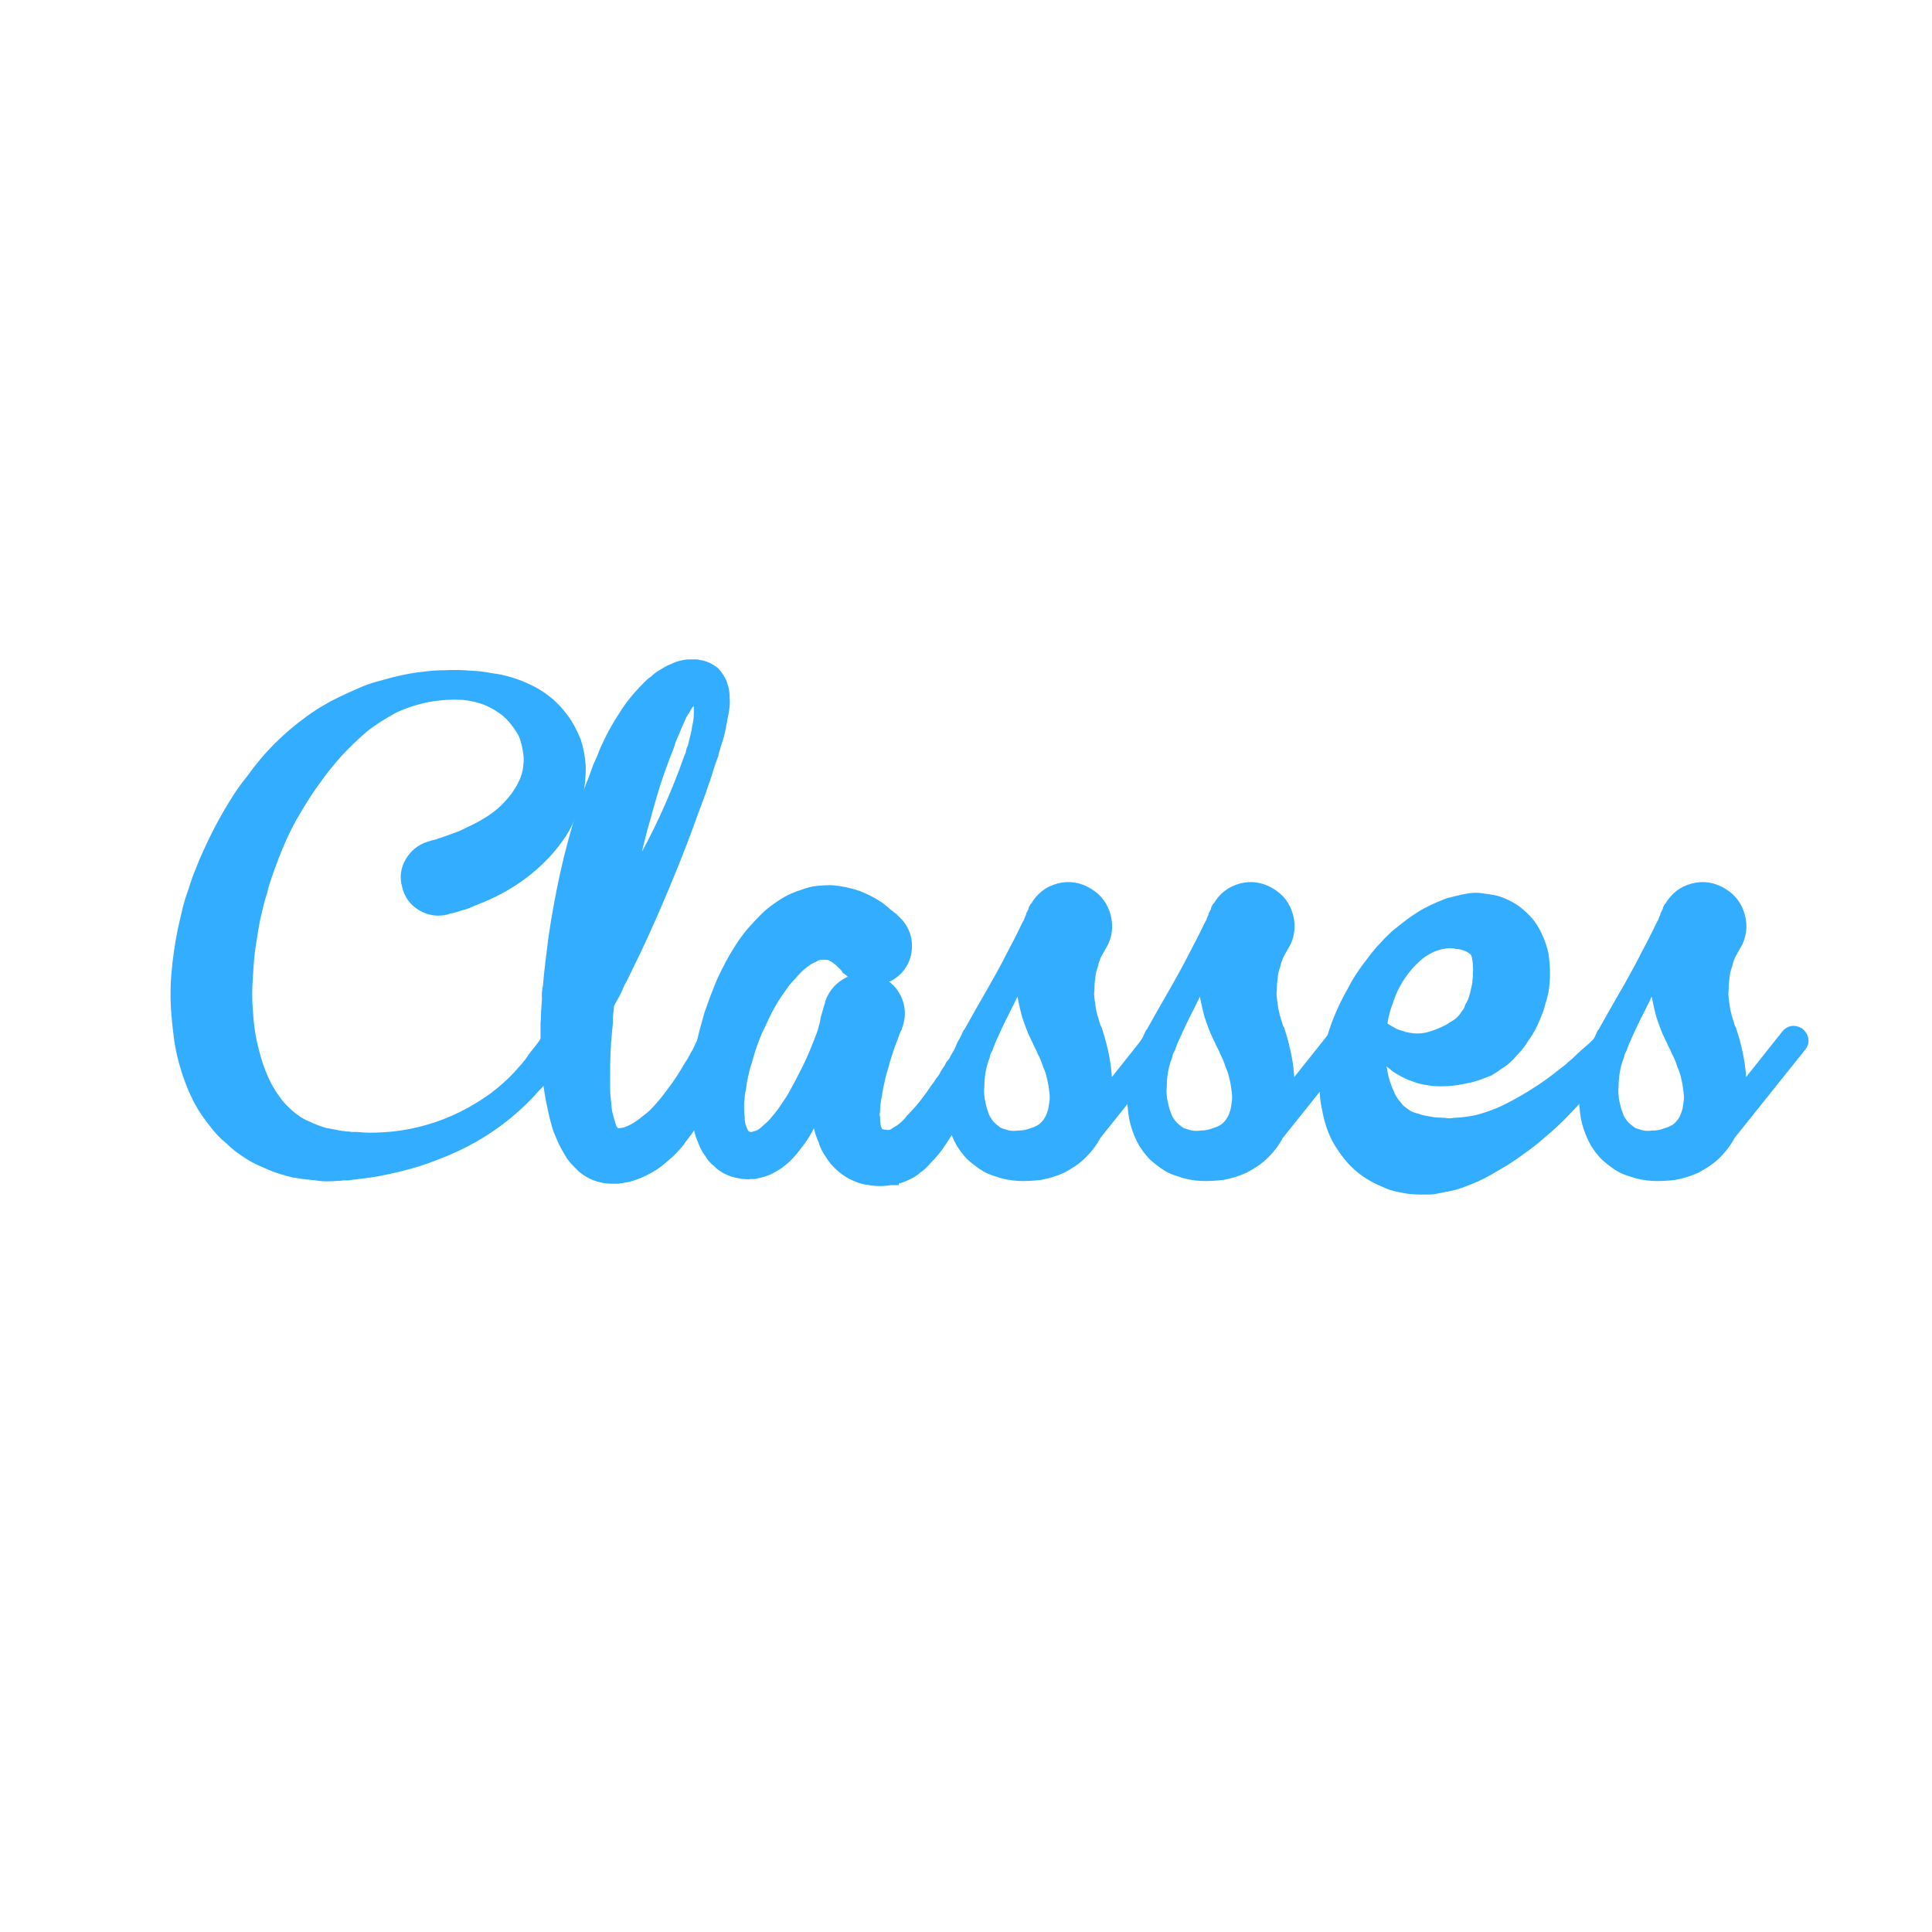 <?xml version="1.0" encoding="utf-8"?>
<!-- Generator: Adobe Illustrator 15.0.0, SVG Export Plug-In . SVG Version: 6.00 Build 0)  -->
<!DOCTYPE svg PUBLIC "-//W3C//DTD SVG 1.1//EN" "http://www.w3.org/Graphics/SVG/1.1/DTD/svg11.dtd">
<svg version="1.1" id="图层_1" xmlns="http://www.w3.org/2000/svg" xmlns:xlink="http://www.w3.org/1999/xlink" x="0px" y="0px"
	 width="128px" height="128px" viewBox="0 0 128 128" enable-background="new 0 0 128 128" xml:space="preserve">
<g>
	<path fill="#33ADFF" stroke="#33ADFF" stroke-miterlimit="10" d="M12.297,70.138c-0.125-0.478-0.218-0.954-0.28-1.434
		c-0.062-0.477-0.114-0.955-0.155-1.432c-0.084-0.956-0.084-1.896,0-2.82c0.083-0.924,0.217-1.854,0.404-2.788
		c0.104-0.457,0.208-0.903,0.311-1.34c0.104-0.436,0.239-0.872,0.406-1.308c0.124-0.436,0.28-0.873,0.467-1.308
		c0.146-0.394,0.322-0.81,0.53-1.247c0.187-0.415,0.384-0.825,0.592-1.23c0.208-0.405,0.425-0.805,0.654-1.199
		c0.228-0.395,0.467-0.784,0.716-1.168c0.25-0.384,0.519-0.753,0.811-1.106c0.56-0.789,1.153-1.496,1.775-2.118
		c0.312-0.312,0.644-0.618,0.997-0.919c0.353-0.301,0.716-0.586,1.09-0.857c0.374-0.27,0.758-0.519,1.153-0.747
		c0.394-0.228,0.799-0.437,1.215-0.624c0.207-0.103,0.409-0.197,0.607-0.28c0.197-0.083,0.41-0.176,0.638-0.28
		c0.208-0.083,0.416-0.156,0.624-0.218c0.207-0.063,0.425-0.125,0.654-0.187c0.436-0.125,0.873-0.233,1.309-0.327
		c0.436-0.093,0.872-0.161,1.308-0.203c0.437-0.063,0.882-0.093,1.339-0.093c0.436-0.021,0.872-0.021,1.309,0
		c0.229,0.02,0.457,0.036,0.685,0.046c0.229,0.011,0.457,0.037,0.685,0.078c0.229,0.042,0.452,0.079,0.67,0.109
		c0.217,0.031,0.44,0.078,0.669,0.141c0.477,0.125,0.935,0.291,1.37,0.498c0.229,0.104,0.447,0.218,0.654,0.343
		c0.208,0.125,0.415,0.27,0.623,0.436c0.394,0.312,0.758,0.696,1.09,1.153c0.167,0.229,0.313,0.462,0.437,0.701
		c0.125,0.239,0.239,0.482,0.343,0.732c0.166,0.499,0.27,1.049,0.312,1.651c0,0.292-0.011,0.572-0.031,0.841
		c-0.021,0.27-0.062,0.54-0.125,0.81c-0.104,0.582-0.27,1.101-0.498,1.558c-0.229,0.541-0.488,1.007-0.779,1.402
		c-0.29,0.415-0.618,0.809-0.981,1.183c-0.363,0.374-0.743,0.716-1.137,1.028c-0.768,0.603-1.609,1.111-2.523,1.526
		c-0.229,0.104-0.452,0.198-0.67,0.28c-0.218,0.083-0.441,0.177-0.669,0.28c-0.104,0.042-0.218,0.078-0.343,0.109
		c-0.125,0.031-0.239,0.068-0.342,0.109c-0.063,0.021-0.12,0.036-0.172,0.047c-0.051,0.011-0.108,0.026-0.171,0.046l-0.187,0.031
		l-0.156,0.063c-0.54,0.125-1.044,0.046-1.511-0.234c-0.467-0.28-0.764-0.69-0.888-1.23c-0.146-0.519-0.083-1.007,0.187-1.464
		c0.27-0.457,0.654-0.768,1.153-0.934h0.031l0.28-0.094l0.281-0.062c0.083-0.042,0.166-0.072,0.249-0.094
		c0.083-0.021,0.176-0.052,0.281-0.093l1.028-0.374c0.166-0.083,0.327-0.161,0.483-0.233c0.156-0.073,0.316-0.15,0.483-0.233
		c0.166-0.083,0.321-0.167,0.467-0.25c0.146-0.083,0.301-0.176,0.467-0.28c0.291-0.187,0.561-0.39,0.811-0.608
		c0.249-0.218,0.477-0.452,0.685-0.7c0.415-0.478,0.737-1.007,0.966-1.589c0.104-0.291,0.166-0.581,0.187-0.872
		c0.042-0.291,0.042-0.582,0-0.873c-0.042-0.332-0.104-0.633-0.187-0.903c-0.083-0.312-0.229-0.612-0.437-0.903
		c-0.208-0.312-0.426-0.582-0.654-0.81c-0.146-0.145-0.291-0.27-0.436-0.374c-0.146-0.104-0.301-0.208-0.467-0.312
		c-0.354-0.208-0.716-0.368-1.09-0.483c-0.374-0.114-0.769-0.191-1.184-0.234c-0.416-0.02-0.82-0.02-1.215,0
		c-0.208,0.021-0.41,0.042-0.607,0.063c-0.198,0.021-0.4,0.052-0.608,0.093c-0.81,0.167-1.568,0.416-2.274,0.748
		c-0.187,0.104-0.369,0.208-0.545,0.312c-0.177,0.104-0.348,0.208-0.514,0.312c-0.353,0.229-0.675,0.457-0.965,0.686
		c-0.312,0.27-0.607,0.54-0.888,0.809c-0.28,0.271-0.556,0.551-0.826,0.842c-0.54,0.603-1.039,1.225-1.495,1.869
		c-0.229,0.311-0.447,0.628-0.654,0.95c-0.208,0.322-0.416,0.659-0.624,1.012c-0.415,0.686-0.779,1.392-1.09,2.118
		c-0.312,0.728-0.592,1.455-0.841,2.181c-0.063,0.187-0.125,0.374-0.187,0.561c-0.063,0.188-0.115,0.384-0.156,0.592
		c-0.063,0.187-0.12,0.374-0.171,0.561c-0.052,0.187-0.099,0.374-0.14,0.561c-0.104,0.395-0.187,0.779-0.25,1.152
		c-0.062,0.374-0.125,0.759-0.187,1.152c-0.062,0.374-0.109,0.753-0.14,1.137c-0.031,0.385-0.058,0.764-0.077,1.138
		c-0.063,0.769-0.063,1.526,0,2.272c0.041,0.748,0.134,1.465,0.28,2.149c0.083,0.354,0.171,0.697,0.265,1.028
		c0.094,0.332,0.203,0.654,0.327,0.966c0.25,0.645,0.561,1.226,0.935,1.745c0.353,0.519,0.81,0.985,1.371,1.401
		c0.145,0.104,0.29,0.197,0.436,0.28c0.145,0.083,0.3,0.156,0.467,0.217c0.166,0.084,0.332,0.157,0.499,0.219
		c0.166,0.063,0.342,0.125,0.529,0.187c0.167,0.043,0.343,0.079,0.53,0.108c0.187,0.032,0.374,0.068,0.561,0.111
		c0.041,0,0.088,0.004,0.14,0.015c0.051,0.011,0.098,0.015,0.14,0.015l0.156,0.031h0.156c0.104,0.022,0.202,0.032,0.296,0.032
		c0.093,0,0.191,0,0.296,0c0.415,0.041,0.82,0.057,1.215,0.047c0.394-0.011,0.799-0.036,1.215-0.079
		c0.789-0.082,1.577-0.237,2.366-0.467c0.79-0.229,1.547-0.524,2.274-0.888c0.727-0.362,1.422-0.783,2.087-1.262
		c0.685-0.52,1.287-1.068,1.807-1.651c0.145-0.165,0.285-0.326,0.42-0.481c0.135-0.156,0.254-0.316,0.358-0.482
		c0.021-0.043,0.073-0.114,0.156-0.219s0.171-0.213,0.265-0.327c0.093-0.114,0.182-0.229,0.265-0.344
		c0.083-0.112,0.135-0.19,0.155-0.233c0.063-0.062,0.114-0.145,0.156-0.248c0.021-0.021,0.036-0.041,0.047-0.063
		c0.01-0.021,0.025-0.041,0.047-0.063l0.031-0.061c0-0.021,0.01-0.041,0.031-0.063c0.062-0.125,0.16-0.214,0.295-0.265
		s0.265-0.047,0.389,0.014c0.125,0.064,0.213,0.168,0.266,0.313c0.051,0.146,0.047,0.279-0.016,0.404
		c-0.021,0.021-0.031,0.037-0.031,0.048c0,0.01-0.011,0.025-0.032,0.046l-0.031,0.094c-0.021,0.021-0.037,0.04-0.046,0.062
		c-0.011,0.021-0.027,0.042-0.047,0.062l-0.187,0.282c-0.042,0.041-0.104,0.118-0.187,0.231c-0.083,0.115-0.172,0.235-0.265,0.359
		s-0.182,0.244-0.265,0.358s-0.135,0.192-0.156,0.233c-0.249,0.374-0.529,0.716-0.841,1.027c-0.54,0.623-1.173,1.236-1.9,1.839
		c-1.351,1.101-2.877,1.973-4.579,2.616c-0.416,0.166-0.837,0.316-1.262,0.452c-0.426,0.134-0.857,0.253-1.292,0.356
		c-0.417,0.104-0.847,0.198-1.293,0.281c-0.447,0.083-0.888,0.146-1.324,0.187c-0.104,0.021-0.218,0.036-0.343,0.047
		c-0.125,0.011-0.239,0.026-0.342,0.047h-0.156h-0.187c-0.062,0.021-0.176,0.031-0.343,0.031c-0.229,0.021-0.462,0.032-0.701,0.032
		c-0.239,0-0.483-0.022-0.732-0.063c-0.478-0.042-0.965-0.104-1.463-0.188c-0.25-0.062-0.494-0.129-0.732-0.202
		c-0.239-0.072-0.482-0.161-0.732-0.265c-0.229-0.104-0.462-0.208-0.701-0.311c-0.239-0.104-0.472-0.229-0.7-0.374
		c-0.229-0.146-0.447-0.297-0.655-0.451c-0.207-0.157-0.404-0.328-0.591-0.514c-0.208-0.167-0.4-0.344-0.577-0.531
		c-0.176-0.187-0.348-0.394-0.514-0.622c-0.167-0.208-0.322-0.415-0.467-0.623c-0.146-0.207-0.28-0.426-0.405-0.653
		c-0.249-0.458-0.462-0.926-0.639-1.403C12.572,71.093,12.421,70.615,12.297,70.138z"/>
	<path fill="#33ADFF" stroke="#33ADFF" stroke-miterlimit="10" d="M47.277,71.383c-0.146,0.354-0.301,0.696-0.467,1.027
		c-0.167,0.333-0.333,0.665-0.499,0.998c-0.187,0.332-0.385,0.658-0.592,0.98c-0.208,0.323-0.436,0.64-0.686,0.95
		c-0.104,0.167-0.223,0.322-0.358,0.467c-0.135,0.146-0.275,0.291-0.42,0.437c-0.167,0.145-0.327,0.285-0.482,0.42
		c-0.156,0.136-0.327,0.266-0.514,0.39c-0.416,0.27-0.831,0.478-1.247,0.624c-0.207,0.082-0.446,0.145-0.716,0.187
		c-0.062,0.021-0.125,0.03-0.187,0.03s-0.125,0.011-0.187,0.031h-0.187h-0.094h-0.031h-0.031h-0.063
		c-0.333,0-0.665-0.062-0.997-0.187c-0.167-0.062-0.316-0.136-0.452-0.219c-0.135-0.083-0.264-0.176-0.389-0.28
		c-0.104-0.104-0.208-0.208-0.311-0.311c-0.104-0.104-0.198-0.208-0.281-0.312c-0.083-0.104-0.156-0.214-0.218-0.327
		c-0.063-0.115-0.125-0.224-0.187-0.327c-0.063-0.104-0.12-0.208-0.171-0.312c-0.052-0.104-0.099-0.208-0.14-0.312
		c-0.042-0.104-0.083-0.202-0.125-0.296c-0.042-0.094-0.083-0.191-0.125-0.295c-0.062-0.208-0.12-0.41-0.171-0.607
		c-0.052-0.197-0.099-0.4-0.14-0.608c-0.187-0.789-0.312-1.558-0.374-2.305c-0.042-0.374-0.073-0.754-0.093-1.137
		c-0.021-0.385-0.031-0.764-0.031-1.138v-1.121c0.02-0.186,0.031-0.373,0.031-0.56c0-0.188,0.01-0.364,0.031-0.53
		c0-0.104,0.005-0.207,0.016-0.312c0.01-0.104,0.016-0.208,0.016-0.312c-0.021-0.228,0-0.478,0.063-0.748
		c0.041-0.519,0.093-1.027,0.156-1.525c0.062-0.499,0.125-1.008,0.187-1.527c0.207-1.453,0.467-2.892,0.778-4.314
		c0.312-1.421,0.695-2.85,1.152-4.283c0.104-0.353,0.218-0.701,0.343-1.043c0.125-0.343,0.259-0.69,0.405-1.043
		c0.063-0.166,0.124-0.343,0.187-0.529c0.062-0.187,0.134-0.363,0.218-0.53c0.083-0.166,0.156-0.337,0.218-0.514
		c0.063-0.176,0.135-0.347,0.218-0.514c0.332-0.727,0.706-1.402,1.121-2.025c0.395-0.643,0.893-1.266,1.496-1.869
		c0.083-0.083,0.16-0.16,0.233-0.233c0.073-0.072,0.161-0.14,0.265-0.203c0.083-0.083,0.166-0.155,0.249-0.218
		c0.083-0.063,0.176-0.125,0.28-0.187c0.104-0.063,0.207-0.125,0.312-0.187c0.104-0.062,0.218-0.114,0.343-0.156
		c0.228-0.125,0.478-0.207,0.747-0.249c0.083-0.021,0.161-0.032,0.234-0.032s0.14,0,0.203,0h0.218h0.031h0.031h0.063
		c0.042,0,0.072,0.011,0.093,0.032c0.125,0,0.291,0.042,0.498,0.124c0.146,0.062,0.301,0.155,0.467,0.28
		c0.063,0.063,0.12,0.13,0.172,0.203c0.051,0.073,0.098,0.14,0.14,0.202c0.083,0.125,0.146,0.26,0.187,0.405
		c0.083,0.229,0.125,0.467,0.125,0.716c0.021,0.229,0.021,0.441,0,0.639c-0.021,0.198-0.053,0.389-0.094,0.576
		c-0.042,0.208-0.078,0.4-0.109,0.577c-0.031,0.176-0.067,0.358-0.109,0.545c-0.042,0.187-0.093,0.369-0.156,0.544
		c-0.062,0.177-0.114,0.349-0.156,0.515c-0.042,0.104-0.067,0.197-0.078,0.28c-0.011,0.083-0.037,0.167-0.078,0.249l-0.188,0.529
		c-0.104,0.354-0.213,0.696-0.327,1.028c-0.114,0.333-0.233,0.675-0.358,1.028c-0.062,0.166-0.125,0.332-0.187,0.498
		c-0.062,0.167-0.124,0.333-0.187,0.498l-0.374,1.028c-0.499,1.35-1.028,2.689-1.589,4.018c-0.561,1.351-1.152,2.69-1.775,4.019
		c-0.167,0.333-0.327,0.665-0.483,0.997c-0.156,0.332-0.317,0.666-0.483,0.998c-0.104,0.166-0.192,0.337-0.265,0.514
		c-0.073,0.177-0.151,0.348-0.234,0.514l-0.28,0.499l-0.125,0.249c-0.021,0.082-0.031,0.167-0.031,0.249
		c0,0.083-0.011,0.177-0.032,0.28c-0.021,0.167-0.031,0.339-0.031,0.514c0,0.177-0.011,0.348-0.031,0.515
		c-0.021,0.166-0.037,0.332-0.047,0.497c-0.011,0.167-0.026,0.333-0.047,0.499c-0.021,0.353-0.036,0.69-0.047,1.013
		c-0.01,0.321-0.015,0.659-0.015,1.012v0.966c0,0.167,0.005,0.326,0.015,0.483c0.011,0.155,0.026,0.316,0.047,0.482
		c0.021,0.166,0.036,0.322,0.047,0.467c0.01,0.146,0.036,0.291,0.078,0.437c0.041,0.146,0.078,0.28,0.109,0.404
		c0.031,0.125,0.067,0.239,0.109,0.344c0.042,0.146,0.083,0.237,0.125,0.28c0.02,0.104,0.051,0.166,0.093,0.187
		c0.042,0.041,0.063,0.073,0.063,0.094l0.063,0.03h0.031h0.093h0.156c0.145,0,0.259-0.01,0.343-0.03
		c0.166-0.021,0.394-0.104,0.685-0.25c0.27-0.145,0.509-0.301,0.717-0.468c0.124-0.104,0.25-0.202,0.374-0.295
		c0.125-0.094,0.238-0.191,0.343-0.296c0.229-0.229,0.446-0.468,0.654-0.717c0.207-0.249,0.415-0.519,0.623-0.809
		c0.208-0.271,0.405-0.551,0.592-0.842c0.187-0.291,0.363-0.582,0.53-0.872c0.104-0.145,0.192-0.291,0.265-0.436
		c0.073-0.146,0.161-0.302,0.265-0.468c0.042-0.084,0.078-0.161,0.109-0.234c0.032-0.072,0.067-0.149,0.109-0.233l0.124-0.218
		l0.094-0.218l0.032-0.03c0.083-0.167,0.202-0.282,0.357-0.344c0.156-0.062,0.316-0.051,0.483,0.031
		c0.332,0.166,0.446,0.426,0.343,0.778l-0.032,0.124l-0.031,0.156c-0.021,0.042-0.052,0.125-0.093,0.249
		c-0.042,0.104-0.073,0.192-0.094,0.266c-0.021,0.072-0.052,0.16-0.093,0.265L47.277,71.383z M41.484,58.83
		c-0.042,0.146-0.083,0.322-0.125,0.53c0.166-0.229,0.322-0.468,0.467-0.717c0.145-0.249,0.291-0.487,0.437-0.716
		c0.727-1.246,1.381-2.502,1.962-3.769c0.581-1.266,1.11-2.575,1.588-3.925c0.042-0.083,0.072-0.161,0.093-0.233
		c0.021-0.072,0.042-0.161,0.063-0.265c0.041-0.083,0.072-0.161,0.093-0.233c0.021-0.073,0.042-0.161,0.063-0.266
		c0.041-0.166,0.083-0.332,0.125-0.498s0.072-0.332,0.093-0.499c0.042-0.166,0.072-0.332,0.094-0.498
		c0.02-0.166,0.031-0.332,0.031-0.499v-0.467c-0.021-0.083-0.031-0.161-0.031-0.234c0-0.072-0.021-0.14-0.063-0.202
		c-0.042-0.166-0.083-0.27-0.125-0.312c0-0.042-0.021-0.062-0.063-0.062c0-0.021-0.005-0.031-0.016-0.031
		c-0.01,0-0.015,0.011-0.015,0.031v0.031h-0.031l-0.031,0.031h-0.031l-0.031,0.031c-0.021,0-0.052,0.021-0.093,0.063
		c-0.083,0.021-0.155,0.083-0.218,0.186c-0.042,0.042-0.083,0.084-0.124,0.125c-0.042,0.042-0.083,0.083-0.125,0.124
		c-0.062,0.104-0.13,0.218-0.203,0.343s-0.151,0.25-0.234,0.374l-0.374,0.841c-0.062,0.166-0.125,0.317-0.187,0.452
		c-0.062,0.136-0.125,0.286-0.187,0.452c-0.042,0.167-0.094,0.322-0.155,0.467c-0.063,0.146-0.125,0.302-0.187,0.467l-0.343,0.934
		c-0.229,0.645-0.437,1.293-0.624,1.947s-0.373,1.313-0.56,1.978C42.064,56.162,41.753,57.501,41.484,58.83z"/>
	<path fill="#33ADFF" stroke="#33ADFF" stroke-miterlimit="10" d="M61.263,76.741c-0.207,0.249-0.416,0.436-0.622,0.561
		c-0.104,0.104-0.229,0.197-0.374,0.28c-0.146,0.082-0.301,0.155-0.468,0.217c-0.187,0.084-0.363,0.136-0.529,0.157
		c-0.021,0.02-0.042,0.03-0.063,0.03h-0.093h-0.031h-0.032v0.031h-0.062c-0.042,0-0.078,0.005-0.109,0.016
		c-0.031,0.01-0.068,0.017-0.109,0.017c-0.291,0.04-0.603,0.04-0.935,0c-0.166-0.022-0.332-0.048-0.498-0.079
		c-0.167-0.03-0.343-0.088-0.53-0.172c-0.332-0.123-0.654-0.32-0.966-0.591c-0.311-0.271-0.55-0.551-0.716-0.841
		c-0.208-0.291-0.353-0.592-0.436-0.904c-0.125-0.269-0.219-0.549-0.28-0.84c-0.042-0.146-0.068-0.285-0.079-0.421
		c-0.01-0.136-0.026-0.275-0.047-0.421c-0.02-0.124-0.036-0.249-0.046-0.373c-0.011-0.125-0.016-0.249-0.016-0.374
		c-0.042,0.104-0.083,0.198-0.125,0.28c-0.042,0.083-0.083,0.166-0.125,0.249c-0.083,0.167-0.167,0.337-0.249,0.514
		c-0.083,0.177-0.177,0.349-0.281,0.514c-0.166,0.333-0.373,0.665-0.623,0.997c-0.124,0.166-0.249,0.328-0.374,0.482
		c-0.125,0.157-0.27,0.316-0.436,0.483c-0.083,0.083-0.166,0.156-0.249,0.219c-0.083,0.062-0.177,0.135-0.28,0.218
		c-0.187,0.125-0.405,0.248-0.654,0.374c-0.104,0.041-0.219,0.082-0.343,0.124c-0.125,0.041-0.26,0.073-0.406,0.094
		c-0.02,0-0.036,0.005-0.046,0.016c-0.01,0.01-0.037,0.015-0.078,0.015h-0.031h-0.062h-0.031h-0.063h-0.093
		c-0.083,0.021-0.156,0.025-0.218,0.017c-0.063-0.011-0.136-0.017-0.219-0.017c-0.124-0.02-0.26-0.046-0.404-0.077
		c-0.146-0.031-0.292-0.078-0.437-0.14c-0.291-0.125-0.541-0.291-0.747-0.499c-0.229-0.187-0.405-0.395-0.53-0.624
		c-0.083-0.103-0.156-0.217-0.218-0.342c-0.063-0.125-0.114-0.238-0.156-0.343c-0.104-0.229-0.181-0.445-0.234-0.653
		c-0.051-0.208-0.098-0.426-0.14-0.654c-0.041-0.208-0.066-0.416-0.077-0.623c-0.011-0.208-0.026-0.415-0.047-0.623
		c0-0.208,0-0.41,0-0.607s0.011-0.399,0.031-0.607c0.021-0.395,0.058-0.783,0.109-1.168c0.052-0.384,0.12-0.774,0.202-1.168
		c0.063-0.375,0.146-0.749,0.249-1.123c0.104-0.372,0.208-0.746,0.312-1.12c0.27-0.789,0.55-1.526,0.841-2.212
		c0.166-0.353,0.343-0.705,0.529-1.059c0.187-0.353,0.395-0.706,0.623-1.059c0.208-0.333,0.457-0.675,0.747-1.028
		c0.146-0.166,0.291-0.327,0.437-0.483s0.301-0.316,0.467-0.482c0.291-0.291,0.664-0.582,1.121-0.873
		c0.395-0.27,0.873-0.488,1.433-0.654c0.27-0.104,0.55-0.171,0.841-0.203c0.291-0.031,0.581-0.046,0.872-0.046
		c0.561,0.042,1.121,0.156,1.682,0.342c0.457,0.167,0.924,0.405,1.402,0.717c0.103,0.083,0.202,0.161,0.296,0.234
		c0.093,0.073,0.181,0.151,0.265,0.233c0.125,0.083,0.218,0.156,0.28,0.218c0.062,0.021,0.104,0.063,0.125,0.125l0.125,0.094
		c0.437,0.416,0.664,0.914,0.686,1.495c0.021,0.582-0.167,1.09-0.561,1.526c-0.416,0.416-0.915,0.64-1.496,0.67
		c-0.581,0.031-1.08-0.16-1.495-0.577c-0.042-0.02-0.067-0.041-0.078-0.061c-0.011-0.021-0.036-0.042-0.078-0.063l-0.031-0.063
		l-0.031-0.031l-0.062-0.063c-0.021-0.042-0.042-0.067-0.063-0.079c-0.021-0.01-0.042-0.025-0.062-0.046l-0.249-0.25
		c-0.104-0.083-0.192-0.15-0.266-0.202c-0.072-0.052-0.15-0.099-0.232-0.14c-0.083-0.042-0.156-0.073-0.219-0.093
		c-0.063-0.021-0.124-0.032-0.187-0.032c-0.146-0.02-0.291-0.02-0.436,0c-0.187,0-0.374,0.063-0.561,0.187
		c-0.104,0.042-0.208,0.093-0.311,0.156c-0.104,0.063-0.208,0.135-0.312,0.219c-0.229,0.166-0.441,0.358-0.638,0.577
		c-0.198,0.217-0.4,0.44-0.607,0.669c-0.187,0.249-0.369,0.504-0.545,0.763c-0.176,0.261-0.348,0.534-0.514,0.826
		c-0.167,0.291-0.317,0.587-0.452,0.888c-0.135,0.301-0.276,0.598-0.42,0.888c-0.271,0.644-0.488,1.277-0.654,1.899
		c-0.104,0.312-0.192,0.629-0.265,0.951c-0.073,0.32-0.13,0.648-0.171,0.98c-0.042,0.167-0.068,0.321-0.078,0.468
		c-0.011,0.145-0.027,0.301-0.047,0.467c0,0.166,0,0.321,0,0.467s0.01,0.302,0.032,0.468c0,0.146,0.01,0.285,0.03,0.42
		c0.021,0.136,0.052,0.255,0.094,0.359c0.021,0.061,0.042,0.118,0.063,0.171c0.02,0.052,0.041,0.099,0.062,0.14
		c0.021,0.042,0.041,0.078,0.062,0.109c0.021,0.03,0.042,0.067,0.062,0.108c0.042,0.021,0.094,0.063,0.156,0.126l0.187,0.061
		c0.021,0,0.037,0.006,0.047,0.016c0.01,0.012,0.037,0.017,0.078,0.017h0.031h0.031h0.031H49.8c0.063,0,0.156-0.021,0.28-0.063
		c0.208-0.04,0.426-0.155,0.655-0.342c0.104-0.104,0.212-0.202,0.327-0.296s0.223-0.203,0.328-0.327
		c0.103-0.124,0.207-0.25,0.312-0.374c0.103-0.124,0.207-0.259,0.311-0.404l0.561-0.842c0.166-0.29,0.333-0.592,0.499-0.903
		c0.166-0.311,0.332-0.633,0.499-0.965c0.29-0.581,0.57-1.225,0.841-1.932c0.042-0.104,0.083-0.213,0.125-0.326
		c0.041-0.115,0.083-0.224,0.124-0.328c0.042-0.207,0.083-0.362,0.125-0.467c0.02-0.104,0.042-0.213,0.062-0.327
		c0.021-0.114,0.051-0.234,0.093-0.358c0.021-0.063,0.052-0.176,0.094-0.342l0.063-0.188c0.021-0.041,0.031-0.072,0.031-0.093
		c0-0.021,0.011-0.054,0.031-0.094v-0.063c0.208-0.56,0.577-0.976,1.106-1.246c0.53-0.27,1.085-0.312,1.667-0.125
		c0.581,0.188,1.007,0.546,1.277,1.074c0.27,0.529,0.312,1.086,0.125,1.667c-0.042,0.083-0.062,0.146-0.062,0.187l-0.063,0.125
		l-0.062,0.125l-0.094,0.279c-0.042,0.104-0.077,0.198-0.108,0.282c-0.032,0.082-0.068,0.177-0.109,0.278
		c-0.063,0.188-0.125,0.375-0.187,0.563c-0.063,0.187-0.125,0.383-0.187,0.591c-0.042,0.187-0.094,0.374-0.156,0.561
		c-0.063,0.188-0.114,0.385-0.156,0.592c-0.021,0.104-0.042,0.197-0.063,0.281c-0.021,0.083-0.042,0.176-0.063,0.279l-0.093,0.561
		c-0.042,0.188-0.073,0.369-0.094,0.546c-0.021,0.177-0.031,0.348-0.031,0.514c-0.042,0.166-0.042,0.323,0,0.468
		c0,0.207,0.01,0.353,0.031,0.435c0,0.083,0.021,0.188,0.063,0.312c0.041,0.083,0.062,0.146,0.062,0.188
		c0.021,0.042,0.062,0.094,0.125,0.155c0.02,0.021,0.093,0.063,0.218,0.125c0.125,0.042,0.249,0.063,0.374,0.063
		c0.041,0,0.073,0.01,0.093,0.031h0.032h0.031h-0.031h0.031h0.094c0.041-0.021,0.093-0.036,0.156-0.047
		c0.062-0.01,0.124-0.035,0.187-0.078c0.062-0.04,0.124-0.083,0.187-0.124c0.062-0.042,0.135-0.083,0.218-0.125
		c0.145-0.104,0.285-0.219,0.42-0.342c0.135-0.125,0.265-0.271,0.39-0.438c0.29-0.29,0.56-0.591,0.81-0.902
		c0.125-0.165,0.254-0.337,0.389-0.514s0.254-0.348,0.358-0.514c0.063-0.083,0.125-0.166,0.187-0.25
		c0.063-0.083,0.125-0.176,0.187-0.281c0.145-0.165,0.259-0.342,0.343-0.528c0.062-0.104,0.125-0.197,0.187-0.28
		c0.062-0.083,0.113-0.177,0.155-0.28c0.146-0.167,0.261-0.342,0.343-0.529c0.063-0.104,0.119-0.197,0.172-0.28
		c0.052-0.084,0.109-0.178,0.171-0.281l0.156-0.28l0.157-0.279v-0.031c0.082-0.104,0.186-0.176,0.31-0.219
		c0.126-0.042,0.25-0.032,0.375,0.031c0.249,0.146,0.332,0.342,0.249,0.591l-0.063,0.157l-0.062,0.186l-0.094,0.313
		c-0.043,0.104-0.078,0.207-0.108,0.312c-0.032,0.104-0.068,0.207-0.11,0.312c-0.041,0.104-0.082,0.207-0.124,0.312
		c-0.042,0.104-0.083,0.208-0.125,0.311c-0.063,0.187-0.146,0.396-0.249,0.624c-0.043,0.104-0.084,0.208-0.125,0.311
		c-0.042,0.104-0.083,0.208-0.125,0.312c-0.041,0.104-0.088,0.208-0.14,0.312c-0.051,0.104-0.099,0.209-0.14,0.313
		c-0.104,0.207-0.207,0.41-0.312,0.607c-0.103,0.197-0.208,0.399-0.311,0.607c-0.229,0.415-0.478,0.82-0.748,1.214
		C61.969,75.962,61.657,76.346,61.263,76.741z"/>
	<path fill="#33ADFF" stroke="#33ADFF" stroke-miterlimit="10" d="M77.087,68.548c0.104,0.085,0.172,0.187,0.202,0.313
		c0.031,0.125,0.005,0.239-0.078,0.344l-4.734,5.917c-0.207,0.415-0.498,0.81-0.872,1.184c-0.208,0.208-0.42,0.384-0.64,0.529
		c-0.217,0.145-0.439,0.281-0.669,0.404c-0.229,0.104-0.463,0.192-0.701,0.266c-0.238,0.072-0.473,0.129-0.7,0.172
		c-0.52,0.062-0.986,0.082-1.401,0.062c-0.478-0.021-0.945-0.114-1.403-0.28c-0.27-0.083-0.497-0.176-0.685-0.28
		c-0.207-0.125-0.415-0.27-0.623-0.436c-0.103-0.084-0.197-0.162-0.28-0.233c-0.083-0.074-0.166-0.162-0.25-0.266
		c-0.144-0.166-0.29-0.362-0.435-0.592c-0.125-0.228-0.229-0.445-0.313-0.654c-0.082-0.207-0.155-0.425-0.218-0.653
		c-0.062-0.229-0.103-0.447-0.124-0.654c-0.02-0.208-0.042-0.416-0.063-0.623c0-0.229,0-0.447,0-0.655
		c0-0.206,0.022-0.414,0.063-0.622c0.042-0.207,0.083-0.409,0.124-0.607c0.042-0.197,0.084-0.399,0.125-0.607
		c0.041-0.104,0.073-0.202,0.093-0.296c0.021-0.093,0.053-0.192,0.094-0.296c0.041-0.104,0.079-0.197,0.109-0.28
		c0.031-0.083,0.068-0.176,0.109-0.281c0.041-0.104,0.088-0.196,0.14-0.28c0.052-0.082,0.098-0.165,0.14-0.248
		c0.021-0.042,0.042-0.089,0.063-0.14c0.021-0.052,0.042-0.1,0.062-0.141l0.031-0.063l0.063-0.062l0.063-0.126l0.561-0.996
		l1.12-1.962c0.188-0.332,0.368-0.659,0.546-0.98c0.176-0.323,0.347-0.649,0.514-0.982c0.188-0.352,0.362-0.69,0.529-1.012
		c0.166-0.322,0.331-0.659,0.498-1.013c0.042-0.104,0.083-0.166,0.125-0.187l0.094-0.28c0.041-0.063,0.066-0.124,0.078-0.187
		c0.009-0.063,0.035-0.125,0.077-0.187l0.094-0.187c0-0.021,0.005-0.036,0.015-0.047c0.011-0.01,0.017-0.036,0.017-0.078
		l0.031-0.062l0.03-0.032l0.032-0.03c0.332-0.582,0.814-0.955,1.448-1.122c0.633-0.166,1.24-0.073,1.822,0.281
		c0.561,0.332,0.923,0.815,1.09,1.448c0.166,0.634,0.083,1.241-0.249,1.823v-0.032h-0.032c0,0.042-0.01,0.063-0.03,0.063
		c-0.021,0.042-0.037,0.068-0.046,0.078c-0.012,0.011-0.027,0.037-0.047,0.078c-0.021,0.063-0.043,0.12-0.063,0.171
		s-0.051,0.109-0.094,0.171c-0.124,0.25-0.218,0.509-0.279,0.779c-0.104,0.292-0.166,0.561-0.187,0.81
		c-0.022,0.146-0.037,0.286-0.048,0.421c-0.01,0.136-0.015,0.275-0.015,0.421c-0.021,0.146-0.027,0.291-0.017,0.437
		c0.011,0.145,0.026,0.291,0.047,0.435c0.021,0.146,0.042,0.292,0.063,0.438c0.021,0.145,0.052,0.291,0.094,0.437
		c0,0.062,0.021,0.135,0.063,0.218l0.031,0.124v0.032v0.03l0.03,0.03l0.094,0.312c0.041,0.125,0.084,0.22,0.124,0.281
		c0.063,0.207,0.126,0.415,0.188,0.622c0.063,0.208,0.114,0.416,0.156,0.624c0.103,0.414,0.182,0.845,0.233,1.293
		c0.052,0.446,0.077,0.907,0.077,1.385c0,0.043-0.005,0.136-0.015,0.28c-0.011,0.146-0.016,0.239-0.016,0.281l3.271-4.111
		C76.599,68.445,76.816,68.404,77.087,68.548z M70.017,73.096c0.04-0.249,0.04-0.518,0-0.809c-0.022-0.166-0.043-0.316-0.063-0.452
		c-0.021-0.135-0.053-0.285-0.094-0.452c-0.063-0.312-0.156-0.602-0.28-0.872c-0.104-0.332-0.229-0.634-0.375-0.903
		c-0.02-0.062-0.051-0.135-0.094-0.219l-0.062-0.123l-0.062-0.126v-0.031l-0.031-0.03l-0.032-0.062l-0.062-0.156
		c-0.063-0.104-0.115-0.208-0.156-0.313c-0.104-0.206-0.192-0.415-0.264-0.622c-0.074-0.208-0.151-0.425-0.234-0.653
		c-0.063-0.229-0.119-0.457-0.172-0.687c-0.051-0.228-0.099-0.456-0.14-0.684c-0.042-0.229-0.067-0.463-0.077-0.702
		c-0.011-0.238-0.026-0.472-0.047-0.701v-0.311l-0.841,1.682c-0.167,0.353-0.334,0.691-0.499,1.012
		c-0.166,0.322-0.333,0.659-0.498,1.013l-0.468,1.027l-0.094,0.25c-0.021,0.042-0.035,0.083-0.046,0.124
		c-0.012,0.042-0.026,0.084-0.047,0.124c-0.104,0.166-0.167,0.334-0.188,0.499c-0.124,0.313-0.218,0.644-0.28,0.997
		c-0.062,0.354-0.094,0.695-0.094,1.027c-0.021,0.167-0.025,0.326-0.015,0.483c0.01,0.155,0.025,0.316,0.047,0.482
		c0.041,0.166,0.076,0.327,0.108,0.483c0.031,0.156,0.079,0.306,0.14,0.451c0.042,0.146,0.099,0.279,0.172,0.405
		c0.073,0.125,0.15,0.238,0.233,0.342c0.083,0.104,0.177,0.198,0.28,0.28c0.104,0.083,0.208,0.167,0.312,0.25
		c0.104,0.062,0.213,0.109,0.328,0.141c0.113,0.029,0.233,0.067,0.357,0.108c0.229,0.062,0.51,0.072,0.841,0.032
		c0.291,0,0.571-0.054,0.842-0.157c0.145-0.04,0.274-0.088,0.39-0.14c0.114-0.052,0.223-0.109,0.326-0.171
		c0.374-0.271,0.633-0.635,0.779-1.091c0.041-0.104,0.073-0.218,0.094-0.343C69.974,73.377,69.994,73.242,70.017,73.096z"/>
	<path fill="#33ADFF" stroke="#33ADFF" stroke-miterlimit="10" d="M89.173,68.548c0.104,0.085,0.172,0.187,0.202,0.313
		c0.031,0.125,0.006,0.239-0.077,0.344l-4.734,5.917c-0.209,0.415-0.5,0.81-0.873,1.184c-0.209,0.208-0.421,0.384-0.639,0.529
		c-0.218,0.145-0.442,0.281-0.67,0.404c-0.229,0.104-0.463,0.192-0.7,0.266c-0.24,0.072-0.474,0.129-0.701,0.172
		c-0.521,0.062-0.986,0.082-1.401,0.062c-0.479-0.021-0.945-0.114-1.403-0.28c-0.27-0.083-0.497-0.176-0.685-0.28
		c-0.207-0.125-0.415-0.27-0.623-0.436c-0.104-0.084-0.198-0.162-0.28-0.233c-0.083-0.074-0.166-0.162-0.249-0.266
		c-0.146-0.166-0.291-0.362-0.436-0.592c-0.124-0.228-0.229-0.445-0.312-0.654c-0.083-0.207-0.156-0.425-0.218-0.653
		c-0.063-0.229-0.104-0.447-0.126-0.654c-0.019-0.208-0.04-0.416-0.062-0.623c0-0.229,0-0.447,0-0.655
		c0-0.206,0.021-0.414,0.062-0.622c0.043-0.207,0.084-0.409,0.126-0.607c0.041-0.197,0.083-0.399,0.124-0.607
		c0.042-0.104,0.073-0.202,0.094-0.296c0.021-0.093,0.052-0.192,0.094-0.296c0.04-0.104,0.076-0.197,0.108-0.28
		c0.031-0.083,0.068-0.176,0.109-0.281c0.042-0.104,0.088-0.196,0.139-0.28c0.053-0.082,0.1-0.165,0.142-0.248
		c0.021-0.042,0.041-0.089,0.062-0.14c0.021-0.052,0.042-0.1,0.063-0.141l0.031-0.063l0.063-0.062l0.063-0.126l0.56-0.996
		l1.122-1.962c0.187-0.332,0.367-0.659,0.543-0.98c0.178-0.323,0.349-0.649,0.516-0.982c0.188-0.352,0.363-0.69,0.529-1.012
		c0.166-0.322,0.331-0.659,0.498-1.013c0.041-0.104,0.083-0.166,0.124-0.187l0.094-0.28c0.042-0.063,0.067-0.124,0.078-0.187
		c0.011-0.063,0.036-0.125,0.078-0.187l0.094-0.187c0-0.021,0.005-0.036,0.015-0.047c0.011-0.01,0.016-0.036,0.016-0.078
		l0.032-0.062l0.031-0.032l0.03-0.03c0.332-0.582,0.814-0.955,1.448-1.122c0.634-0.166,1.241-0.073,1.823,0.281
		c0.561,0.332,0.924,0.815,1.09,1.448c0.166,0.634,0.083,1.241-0.25,1.823v-0.032h-0.03c0,0.042-0.011,0.063-0.031,0.063
		c-0.021,0.042-0.037,0.068-0.048,0.078c-0.009,0.011-0.025,0.037-0.046,0.078c-0.021,0.063-0.042,0.12-0.063,0.171
		s-0.052,0.109-0.094,0.171c-0.124,0.25-0.218,0.509-0.28,0.779c-0.104,0.292-0.166,0.561-0.187,0.81
		c-0.021,0.146-0.036,0.286-0.047,0.421c-0.01,0.136-0.015,0.275-0.015,0.421c-0.021,0.146-0.027,0.291-0.017,0.437
		c0.011,0.145,0.027,0.291,0.047,0.435c0.021,0.146,0.041,0.292,0.063,0.438c0.02,0.145,0.051,0.291,0.093,0.437
		c0,0.062,0.021,0.135,0.062,0.218l0.032,0.124v0.032v0.03l0.03,0.03l0.094,0.312c0.041,0.125,0.082,0.22,0.124,0.281
		c0.063,0.207,0.126,0.415,0.188,0.622c0.063,0.208,0.114,0.416,0.155,0.624c0.104,0.414,0.182,0.845,0.233,1.293
		c0.052,0.446,0.078,0.907,0.078,1.385c0,0.043-0.004,0.136-0.015,0.28c-0.012,0.146-0.016,0.239-0.016,0.281l3.271-4.111
		C88.685,68.445,88.902,68.404,89.173,68.548z M82.102,73.096c0.041-0.249,0.041-0.518,0-0.809
		c-0.021-0.166-0.042-0.316-0.062-0.452c-0.021-0.135-0.053-0.285-0.095-0.452c-0.063-0.312-0.155-0.602-0.28-0.872
		c-0.103-0.332-0.229-0.634-0.374-0.903c-0.02-0.062-0.052-0.135-0.093-0.219l-0.063-0.123l-0.062-0.126v-0.031l-0.031-0.03
		l-0.032-0.062l-0.062-0.156c-0.063-0.104-0.115-0.208-0.155-0.313c-0.104-0.206-0.193-0.415-0.266-0.622
		c-0.072-0.208-0.151-0.425-0.233-0.653c-0.063-0.229-0.12-0.457-0.172-0.687c-0.052-0.228-0.098-0.456-0.14-0.684
		c-0.041-0.229-0.067-0.463-0.077-0.702c-0.012-0.238-0.027-0.472-0.048-0.701v-0.311l-0.84,1.682
		c-0.167,0.353-0.333,0.691-0.499,1.012c-0.166,0.322-0.333,0.659-0.498,1.013l-0.468,1.027l-0.093,0.25
		c-0.022,0.042-0.037,0.083-0.048,0.124c-0.01,0.042-0.025,0.084-0.046,0.124c-0.104,0.166-0.166,0.334-0.188,0.499
		c-0.124,0.313-0.218,0.644-0.28,0.997s-0.093,0.695-0.093,1.027c-0.021,0.167-0.026,0.326-0.016,0.483
		c0.011,0.155,0.025,0.316,0.046,0.482c0.042,0.166,0.078,0.327,0.11,0.483c0.031,0.156,0.077,0.306,0.14,0.451
		c0.041,0.146,0.098,0.279,0.172,0.405c0.071,0.125,0.149,0.238,0.232,0.342c0.084,0.104,0.177,0.198,0.281,0.28
		c0.104,0.083,0.207,0.167,0.311,0.25c0.104,0.062,0.213,0.109,0.327,0.141c0.113,0.029,0.233,0.067,0.358,0.108
		c0.229,0.062,0.509,0.072,0.841,0.032c0.291,0,0.571-0.054,0.841-0.157c0.146-0.04,0.275-0.088,0.39-0.14
		c0.113-0.052,0.223-0.109,0.328-0.171c0.373-0.271,0.632-0.635,0.777-1.091c0.042-0.104,0.073-0.218,0.095-0.343
		C82.06,73.377,82.081,73.242,82.102,73.096z"/>
	<path fill="#33ADFF" stroke="#33ADFF" stroke-miterlimit="10" d="M105.743,71.041c-0.188,0.229-0.374,0.456-0.561,0.685
		c-0.188,0.229-0.374,0.457-0.562,0.685c-0.395,0.437-0.799,0.868-1.214,1.293c-0.417,0.427-0.862,0.837-1.34,1.231
		c-0.229,0.208-0.463,0.404-0.701,0.591c-0.238,0.188-0.492,0.375-0.763,0.563c-0.498,0.371-1.027,0.715-1.588,1.027
		c-0.604,0.373-1.195,0.674-1.776,0.902c-0.166,0.063-0.332,0.125-0.497,0.187c-0.168,0.063-0.334,0.114-0.5,0.156
		c-0.166,0.041-0.337,0.078-0.514,0.109c-0.177,0.03-0.358,0.066-0.545,0.108c-0.166,0.042-0.343,0.063-0.529,0.063
		c-0.188,0-0.374,0-0.562,0c-0.436,0-0.831-0.042-1.184-0.125c-0.415-0.062-0.81-0.186-1.184-0.373
		c-0.207-0.083-0.404-0.176-0.592-0.28c-0.187-0.104-0.374-0.218-0.561-0.344c-0.354-0.248-0.676-0.54-0.966-0.871
		c-0.145-0.167-0.28-0.337-0.405-0.515c-0.124-0.176-0.238-0.347-0.342-0.514c-0.104-0.166-0.198-0.343-0.28-0.529
		c-0.083-0.188-0.156-0.373-0.219-0.561c-0.124-0.374-0.218-0.748-0.28-1.121c-0.083-0.353-0.129-0.707-0.141-1.06
		c-0.011-0.353-0.004-0.706,0.017-1.06c0.021-0.353,0.058-0.695,0.109-1.027c0.051-0.332,0.119-0.654,0.202-0.966
		c0.332-1.245,0.82-2.429,1.464-3.551c0.145-0.291,0.301-0.564,0.468-0.826c0.165-0.259,0.342-0.514,0.528-0.762
		c0.188-0.25,0.374-0.494,0.562-0.733c0.187-0.238,0.394-0.472,0.623-0.701c0.104-0.125,0.217-0.244,0.343-0.358
		c0.124-0.114,0.238-0.223,0.342-0.327c0.124-0.104,0.25-0.203,0.375-0.296c0.123-0.093,0.248-0.192,0.374-0.296
		c0.269-0.208,0.543-0.399,0.824-0.576c0.28-0.176,0.576-0.337,0.888-0.483c0.271-0.125,0.592-0.26,0.966-0.405
		c0.166-0.042,0.338-0.083,0.514-0.125c0.176-0.041,0.358-0.083,0.546-0.125c0.187-0.041,0.378-0.067,0.575-0.078
		c0.197-0.01,0.4,0.005,0.607,0.047c0.208,0.021,0.42,0.052,0.64,0.094c0.218,0.042,0.44,0.114,0.67,0.218
		c0.476,0.208,0.881,0.479,1.215,0.811c0.352,0.311,0.643,0.706,0.871,1.183c0.208,0.437,0.354,0.852,0.437,1.247
		c0.062,0.436,0.093,0.853,0.093,1.246c0,0.396-0.031,0.779-0.093,1.152c-0.042,0.188-0.089,0.37-0.14,0.546
		c-0.054,0.177-0.1,0.348-0.141,0.514c-0.125,0.354-0.265,0.696-0.421,1.027c-0.155,0.333-0.348,0.654-0.577,0.966
		c-0.187,0.313-0.425,0.612-0.715,0.903c-0.271,0.333-0.582,0.604-0.936,0.81c-0.166,0.125-0.352,0.25-0.56,0.374
		c-0.021,0-0.072,0.021-0.157,0.063l-0.093,0.031c-0.021,0.021-0.042,0.031-0.062,0.031c-0.043,0.021-0.126,0.052-0.249,0.094
		c-0.312,0.124-0.646,0.218-0.997,0.279c-0.728,0.167-1.443,0.219-2.149,0.156l-0.561-0.093c-0.104-0.021-0.192-0.042-0.266-0.063
		c-0.073-0.02-0.161-0.051-0.264-0.094c-0.374-0.124-0.707-0.279-0.998-0.467c-0.083-0.041-0.16-0.088-0.233-0.141
		c-0.072-0.051-0.141-0.108-0.202-0.171c-0.042-0.02-0.104-0.072-0.187-0.155c-0.063-0.041-0.136-0.104-0.218-0.188
		c-0.105-0.123-0.209-0.249-0.312-0.373c-0.105-0.125-0.208-0.259-0.313-0.405c-0.021-0.021-0.03-0.041-0.03-0.062
		s-0.011-0.041-0.031-0.063v0.499c0,0.27,0.016,0.524,0.046,0.763c0.031,0.237,0.068,0.472,0.109,0.7
		c0.042,0.229,0.099,0.451,0.171,0.67c0.074,0.218,0.15,0.42,0.233,0.606c0.146,0.375,0.333,0.686,0.561,0.936
		c0.104,0.146,0.208,0.26,0.312,0.343c0.104,0.083,0.22,0.166,0.344,0.249c0.104,0.083,0.224,0.15,0.358,0.203
		c0.135,0.051,0.285,0.098,0.451,0.14c0.166,0.063,0.343,0.108,0.529,0.14c0.188,0.031,0.395,0.067,0.624,0.109
		c0.104,0,0.212,0.005,0.326,0.016c0.114,0.01,0.223,0.016,0.328,0.016c0.228,0.042,0.456,0.042,0.686,0
		c0.497-0.021,0.996-0.083,1.494-0.187c0.249-0.063,0.498-0.136,0.748-0.219c0.248-0.083,0.498-0.177,0.747-0.28
		s0.492-0.218,0.732-0.343c0.238-0.124,0.472-0.249,0.701-0.373c0.478-0.271,0.949-0.562,1.417-0.872
		c0.466-0.313,0.919-0.645,1.354-0.998c0.104-0.082,0.213-0.165,0.328-0.248c0.114-0.084,0.223-0.177,0.326-0.281
		c0.104-0.083,0.214-0.176,0.328-0.28c0.113-0.104,0.222-0.208,0.326-0.312s0.26-0.243,0.468-0.42
		c0.207-0.177,0.363-0.316,0.467-0.421c0.125-0.123,0.229-0.219,0.313-0.28l0.124-0.155l0.155-0.157
		c0.208-0.206,0.427-0.217,0.654-0.03c0.187,0.188,0.208,0.385,0.063,0.592l-0.063,0.093l-0.062,0.095l-0.155,0.188
		c-0.043,0.061-0.083,0.118-0.125,0.171c-0.043,0.052-0.083,0.109-0.126,0.171c-0.083,0.125-0.217,0.295-0.403,0.515
		C105.991,70.745,105.847,70.916,105.743,71.041z M92.287,65.153c-0.125,0.229-0.233,0.467-0.327,0.717
		c-0.094,0.249-0.183,0.497-0.266,0.748c-0.145,0.416-0.249,0.892-0.312,1.433l0.031,0.03c0.25,0.167,0.488,0.312,0.716,0.437
		c0.208,0.125,0.448,0.217,0.718,0.28c0.041,0.021,0.067,0.032,0.076,0.032c0.011,0,0.037,0.01,0.079,0.03
		c0.042,0,0.072,0.006,0.093,0.015c0.021,0.012,0.053,0.017,0.094,0.017c0.063,0.021,0.119,0.03,0.172,0.03
		c0.051,0,0.108,0.011,0.172,0.031c0.476,0.043,0.913,0,1.308-0.123c0.207-0.063,0.41-0.136,0.607-0.219s0.399-0.176,0.608-0.28
		c0.103-0.063,0.201-0.125,0.295-0.188s0.191-0.125,0.297-0.187c0.019-0.021,0.04-0.035,0.062-0.047
		c0.021-0.01,0.04-0.026,0.062-0.046l0.031-0.032l0.032-0.031c0.041-0.02,0.066-0.041,0.077-0.063
		c0.01-0.021,0.035-0.051,0.078-0.092c0.04-0.043,0.088-0.099,0.141-0.173c0.051-0.072,0.097-0.14,0.14-0.201
		c0.125-0.146,0.218-0.323,0.28-0.53c0.104-0.167,0.188-0.348,0.248-0.545c0.063-0.197,0.114-0.4,0.157-0.607
		c0.02-0.104,0.04-0.203,0.063-0.297c0.021-0.093,0.031-0.19,0.031-0.296c0.02-0.103,0.03-0.197,0.03-0.279c0-0.083,0-0.177,0-0.281
		c0.021-0.103,0.026-0.19,0.016-0.265c-0.011-0.072-0.016-0.149-0.016-0.232s-0.005-0.156-0.016-0.219
		c-0.011-0.062-0.015-0.114-0.015-0.156c-0.021-0.062-0.031-0.119-0.031-0.171c0-0.051-0.012-0.098-0.032-0.14
		c0-0.063-0.03-0.146-0.094-0.249c-0.04-0.042-0.083-0.088-0.124-0.141c-0.042-0.052-0.104-0.099-0.187-0.14
		c-0.146-0.104-0.322-0.187-0.529-0.249c-0.105-0.042-0.214-0.068-0.328-0.079c-0.114-0.01-0.223-0.025-0.326-0.047
		c-0.229-0.041-0.457-0.041-0.686,0c-0.478,0.063-0.936,0.229-1.37,0.499c-0.25,0.146-0.457,0.301-0.623,0.467
		c-0.187,0.166-0.364,0.343-0.53,0.53C92.815,64.282,92.515,64.718,92.287,65.153z"/>
	<path fill="#33ADFF" stroke="#33ADFF" stroke-miterlimit="10" d="M119.106,68.548c0.104,0.085,0.171,0.187,0.202,0.313
		c0.031,0.125,0.005,0.239-0.078,0.344l-4.734,5.917c-0.208,0.415-0.499,0.81-0.871,1.184c-0.209,0.208-0.422,0.384-0.64,0.529
		c-0.218,0.145-0.442,0.281-0.67,0.404c-0.229,0.104-0.462,0.192-0.701,0.266c-0.239,0.072-0.472,0.129-0.7,0.172
		c-0.52,0.062-0.986,0.082-1.401,0.062c-0.479-0.021-0.945-0.114-1.402-0.28c-0.271-0.083-0.499-0.176-0.686-0.28
		c-0.207-0.125-0.415-0.27-0.622-0.436c-0.105-0.084-0.198-0.162-0.28-0.233c-0.084-0.074-0.167-0.162-0.25-0.266
		c-0.146-0.166-0.291-0.362-0.436-0.592c-0.124-0.228-0.228-0.445-0.312-0.654c-0.084-0.207-0.156-0.425-0.219-0.653
		s-0.103-0.447-0.124-0.654c-0.021-0.208-0.041-0.416-0.062-0.623c0-0.229,0-0.447,0-0.655c0-0.206,0.021-0.414,0.062-0.622
		c0.042-0.207,0.083-0.409,0.124-0.607c0.042-0.197,0.083-0.399,0.126-0.607c0.04-0.104,0.072-0.202,0.093-0.296
		c0.021-0.093,0.052-0.192,0.094-0.296c0.041-0.104,0.077-0.197,0.108-0.28s0.068-0.176,0.109-0.281
		c0.042-0.104,0.088-0.196,0.14-0.28c0.053-0.082,0.099-0.165,0.141-0.248c0.021-0.042,0.041-0.089,0.063-0.14
		c0.021-0.052,0.041-0.1,0.062-0.141l0.031-0.063l0.063-0.062l0.063-0.126l0.56-0.996l1.122-1.962
		c0.187-0.332,0.368-0.659,0.545-0.98c0.177-0.323,0.349-0.649,0.515-0.982c0.187-0.352,0.362-0.69,0.529-1.012
		c0.166-0.322,0.332-0.659,0.498-1.013c0.041-0.104,0.083-0.166,0.124-0.187l0.094-0.28c0.043-0.063,0.068-0.124,0.078-0.187
		c0.011-0.063,0.036-0.125,0.078-0.187l0.093-0.187c0-0.021,0.006-0.036,0.017-0.047c0.01-0.01,0.015-0.036,0.015-0.078l0.032-0.062
		l0.03-0.032l0.031-0.03c0.331-0.582,0.814-0.955,1.448-1.122c0.633-0.166,1.242-0.073,1.822,0.281
		c0.562,0.332,0.925,0.815,1.091,1.448c0.166,0.634,0.083,1.241-0.25,1.823v-0.032h-0.03c0,0.042-0.011,0.063-0.031,0.063
		c-0.021,0.042-0.037,0.068-0.047,0.078c-0.011,0.011-0.025,0.037-0.047,0.078c-0.021,0.063-0.041,0.12-0.063,0.171
		c-0.021,0.052-0.053,0.109-0.093,0.171c-0.125,0.25-0.219,0.509-0.28,0.779c-0.104,0.292-0.168,0.561-0.188,0.81
		c-0.021,0.146-0.036,0.286-0.046,0.421c-0.011,0.136-0.017,0.275-0.017,0.421c-0.021,0.146-0.026,0.291-0.015,0.437
		c0.01,0.145,0.025,0.291,0.046,0.435c0.021,0.146,0.042,0.292,0.063,0.438c0.021,0.145,0.052,0.291,0.094,0.437
		c0,0.062,0.021,0.135,0.063,0.218l0.03,0.124v0.032v0.03l0.031,0.03l0.094,0.312c0.042,0.125,0.082,0.22,0.125,0.281
		c0.063,0.207,0.124,0.415,0.187,0.622c0.063,0.208,0.114,0.416,0.156,0.624c0.104,0.414,0.181,0.845,0.233,1.293
		c0.052,0.446,0.078,0.907,0.078,1.385c0,0.043-0.006,0.136-0.016,0.28c-0.011,0.146-0.016,0.239-0.016,0.281l3.27-4.111
		C118.618,68.445,118.836,68.404,119.106,68.548z M112.034,73.096c0.043-0.249,0.043-0.518,0-0.809
		c-0.02-0.166-0.04-0.316-0.062-0.452c-0.021-0.135-0.052-0.285-0.093-0.452c-0.063-0.312-0.156-0.602-0.28-0.872
		c-0.104-0.332-0.229-0.634-0.374-0.903c-0.021-0.062-0.053-0.135-0.094-0.219l-0.063-0.123l-0.063-0.126v-0.031l-0.03-0.03
		l-0.032-0.062l-0.061-0.156c-0.063-0.104-0.115-0.208-0.157-0.313c-0.104-0.206-0.191-0.415-0.265-0.622
		c-0.073-0.208-0.15-0.425-0.232-0.653c-0.063-0.229-0.121-0.457-0.172-0.687c-0.054-0.228-0.099-0.456-0.14-0.684
		c-0.043-0.229-0.068-0.463-0.079-0.702c-0.011-0.238-0.026-0.472-0.047-0.701v-0.311l-0.841,1.682
		c-0.166,0.353-0.332,0.691-0.497,1.012c-0.167,0.322-0.333,0.659-0.499,1.013l-0.467,1.027l-0.094,0.25
		c-0.021,0.042-0.037,0.083-0.047,0.124c-0.011,0.042-0.026,0.084-0.047,0.124c-0.104,0.166-0.167,0.334-0.187,0.499
		c-0.125,0.313-0.219,0.644-0.28,0.997c-0.063,0.354-0.094,0.695-0.094,1.027c-0.021,0.167-0.026,0.326-0.017,0.483
		c0.011,0.155,0.027,0.316,0.047,0.482c0.042,0.166,0.078,0.327,0.11,0.483c0.03,0.156,0.076,0.306,0.14,0.451
		c0.041,0.146,0.099,0.279,0.171,0.405c0.073,0.125,0.15,0.238,0.233,0.342c0.083,0.104,0.178,0.198,0.28,0.28
		c0.104,0.083,0.208,0.167,0.312,0.25c0.104,0.062,0.213,0.109,0.328,0.141c0.113,0.029,0.232,0.067,0.357,0.108
		c0.228,0.062,0.508,0.072,0.842,0.032c0.29,0,0.571-0.054,0.84-0.157c0.146-0.04,0.275-0.088,0.39-0.14
		c0.113-0.052,0.223-0.109,0.327-0.171c0.374-0.271,0.634-0.635,0.779-1.091c0.041-0.104,0.071-0.218,0.093-0.343
		C111.994,73.377,112.015,73.242,112.034,73.096z"/>
</g>
</svg>
